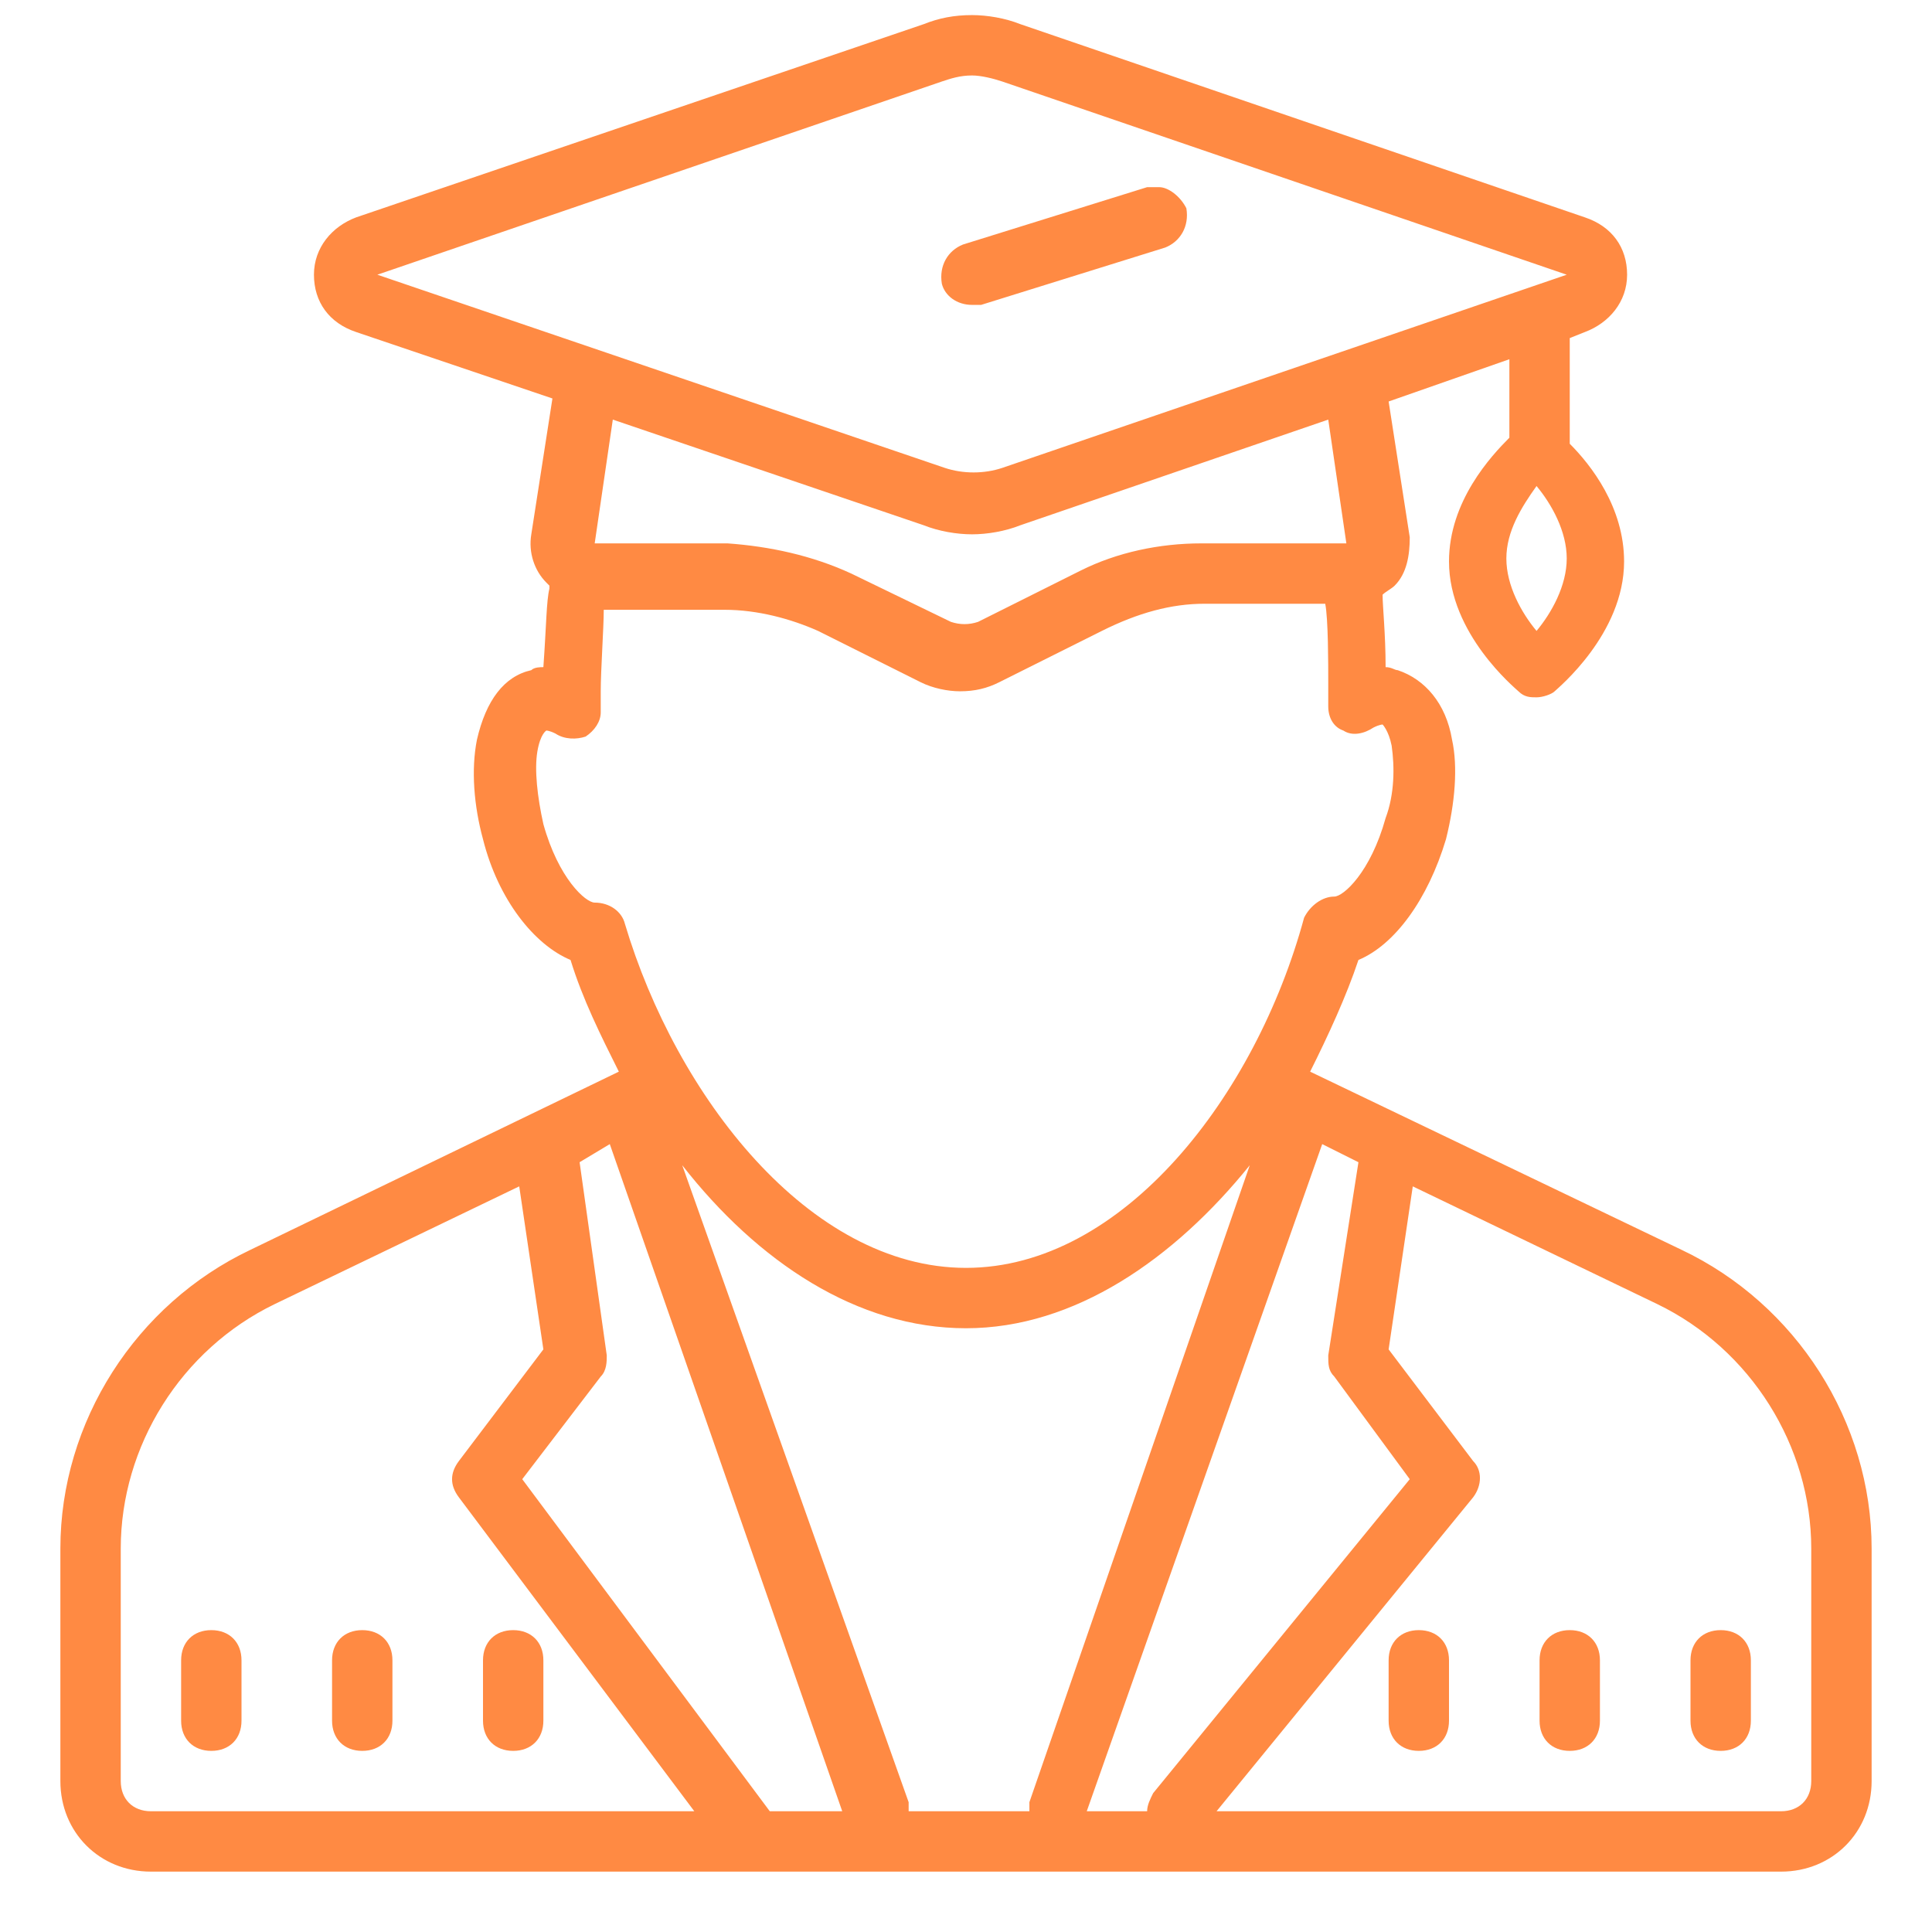 <?xml version="1.0" encoding="utf-8"?>
<!-- Generator: Adobe Illustrator 25.2.3, SVG Export Plug-In . SVG Version: 6.00 Build 0)  -->
<svg version="1.1" id="Layer_1" xmlns="http://www.w3.org/2000/svg" xmlns:xlink="http://www.w3.org/1999/xlink" x="0px" y="0px"
	 viewBox="0 0 64 64" style="enable-background:new 0 0 64 64;" xml:space="preserve">
<style type="text/css">
	.st0{fill:#FF8A43;}
</style>
<g id="surface1">
	<path class="st0" d="M32.2,0.5c-0.6,0-1.1,0.1-1.6,0.3L11.8,7.2c-0.8,0.3-1.4,1-1.4,1.9s0.5,1.6,1.4,1.9l6.5,2.2l-0.7,4.5
		c-0.1,0.6,0.1,1.2,0.5,1.6l0.1,0.1c0,0,0,0,0,0.1c-0.1,0.4-0.1,1.2-0.2,2.6c-0.1,0-0.3,0-0.4,0.1c-0.9,0.2-1.5,1-1.8,2.3
		c-0.2,1-0.1,2.2,0.2,3.3c0.5,2,1.7,3.5,2.9,4c0.4,1.3,1,2.5,1.6,3.7L8.3,41.4C4.5,43.2,2,47.1,2,51.3V59c0,1.7,1.3,3,3,3h54
		c1.7,0,3-1.3,3-3v-7.7c0-4.2-2.5-8.1-6.3-9.9l-12.3-5.9c0.6-1.2,1.2-2.5,1.6-3.7c1.2-0.5,2.3-2,2.9-4c0.3-1.2,0.4-2.4,0.2-3.3
		c-0.2-1.2-0.9-2-1.8-2.3c-0.1,0-0.2-0.1-0.4-0.1c0-1.1-0.1-2-0.1-2.4c0.1-0.1,0.3-0.2,0.4-0.3c0.4-0.4,0.5-1,0.5-1.6L46,13.3l4-1.4
		v2.6c-0.6,0.6-2,2.1-2,4.1c0,2.4,2.2,4.2,2.3,4.3c0.2,0.2,0.4,0.2,0.6,0.2c0.2,0,0.5-0.1,0.6-0.2s2.3-1.9,2.3-4.3
		c0-1.8-1.1-3.2-1.8-3.9v-3.5l0.5-0.2c0.8-0.3,1.4-1,1.4-1.9s-0.5-1.6-1.4-1.9L33.8,0.8C33.3,0.6,32.7,0.5,32.2,0.5z M32.2,2.5
		c0.3,0,0.7,0.1,1,0.2l18.7,6.4l-18.7,6.4c-0.6,0.2-1.3,0.2-1.9,0L12.5,9.1l18.7-6.4C31.5,2.6,31.8,2.5,32.2,2.5z M38.4,6.2
		c-0.1,0-0.3,0-0.4,0l-6.1,1.9c-0.5,0.2-0.8,0.7-0.7,1.3c0.1,0.4,0.5,0.7,1,0.7c0.1,0,0.2,0,0.3,0l6.1-1.9c0.5-0.2,0.8-0.7,0.7-1.3
		C39.1,6.5,38.7,6.2,38.4,6.2z M20.3,13.9l10.3,3.5c0.5,0.2,1.1,0.3,1.6,0.3c0.5,0,1.1-0.1,1.6-0.3L44,13.9l0.6,4.1h-4.7h-0.1
		c-1.4,0-2.8,0.3-4,0.9l-3.4,1.7c-0.3,0.1-0.6,0.1-0.9,0L28.2,19c-1.3-0.6-2.7-0.9-4.1-1h-4.4L20.3,13.9z M50.9,16.1
		c0.5,0.6,1,1.5,1,2.4s-0.5,1.8-1,2.4c-0.5-0.6-1-1.5-1-2.4S50.4,16.8,50.9,16.1z M39.9,20L39.9,20h4c0.1,0.5,0.1,2,0.1,2.6
		c0,0.3,0,0.6,0,0.8c0,0.4,0.2,0.7,0.5,0.8c0.3,0.2,0.7,0.1,1-0.1c0.2-0.1,0.3-0.1,0.3-0.1s0.2,0.2,0.3,0.7c0.1,0.7,0.1,1.6-0.2,2.4
		c-0.5,1.8-1.4,2.6-1.7,2.6c-0.4,0-0.8,0.3-1,0.7C41.6,36.3,37.2,42,32,42s-9.6-5.7-11.3-11.4c-0.1-0.4-0.5-0.7-1-0.7
		c-0.3,0-1.2-0.8-1.7-2.6c-0.2-0.9-0.3-1.8-0.2-2.4c0.1-0.6,0.3-0.7,0.3-0.7s0.1,0,0.3,0.1c0.3,0.2,0.7,0.2,1,0.1
		c0.3-0.2,0.5-0.5,0.5-0.8v-0.7c0-0.7,0.1-2.1,0.1-2.7h3.9H24c1.1,0,2.2,0.3,3.1,0.7l3.4,1.7c0.4,0.2,0.9,0.3,1.3,0.3
		c0.5,0,0.9-0.1,1.3-0.3l3.4-1.7C37.7,20.3,38.8,20,39.9,20z M20.2,37.9L27.9,60h-2.4l-8.2-11l2.6-3.4c0.2-0.2,0.2-0.5,0.2-0.7
		l-0.9-6.4L20.2,37.9z M43.8,37.9l1.2,0.6l-1,6.4c0,0.3,0,0.5,0.2,0.7l2.5,3.4l-8.5,10.4C38.1,59.6,38,59.8,38,60h-2L43.8,37.9z
		 M22.6,38.6c2.5,3.2,5.8,5.4,9.4,5.4s6.9-2.3,9.4-5.4l-7.3,21.1c0,0.1,0,0.2,0,0.3h-4c0-0.1,0-0.2,0-0.3L22.6,38.6z M17.2,39.3
		l0.8,5.4l-2.8,3.7c-0.3,0.4-0.3,0.8,0,1.2L23,60H5c-0.6,0-1-0.4-1-1v-7.7c0-3.4,2-6.6,5.1-8.1L17.2,39.3z M46.8,39.3l8.1,3.9
		c3.1,1.5,5.1,4.7,5.1,8.1V59c0,0.6-0.4,1-1,1H40.3l8.5-10.4c0.3-0.4,0.3-0.9,0-1.2L46,44.7L46.8,39.3z M7,54c-0.6,0-1,0.4-1,1v2
		c0,0.6,0.4,1,1,1s1-0.4,1-1v-2C8,54.4,7.6,54,7,54z M12,54c-0.6,0-1,0.4-1,1v2c0,0.6,0.4,1,1,1s1-0.4,1-1v-2C13,54.4,12.6,54,12,54
		z M17,54c-0.6,0-1,0.4-1,1v2c0,0.6,0.4,1,1,1s1-0.4,1-1v-2C18,54.4,17.6,54,17,54z M47,54c-0.6,0-1,0.4-1,1v2c0,0.6,0.4,1,1,1
		s1-0.4,1-1v-2C48,54.4,47.6,54,47,54z M52,54c-0.6,0-1,0.4-1,1v2c0,0.6,0.4,1,1,1s1-0.4,1-1v-2C53,54.4,52.6,54,52,54z M57,54
		c-0.6,0-1,0.4-1,1v2c0,0.6,0.4,1,1,1s1-0.4,1-1v-2C58,54.4,57.6,54,57,54z"/>
</g>
</svg>
